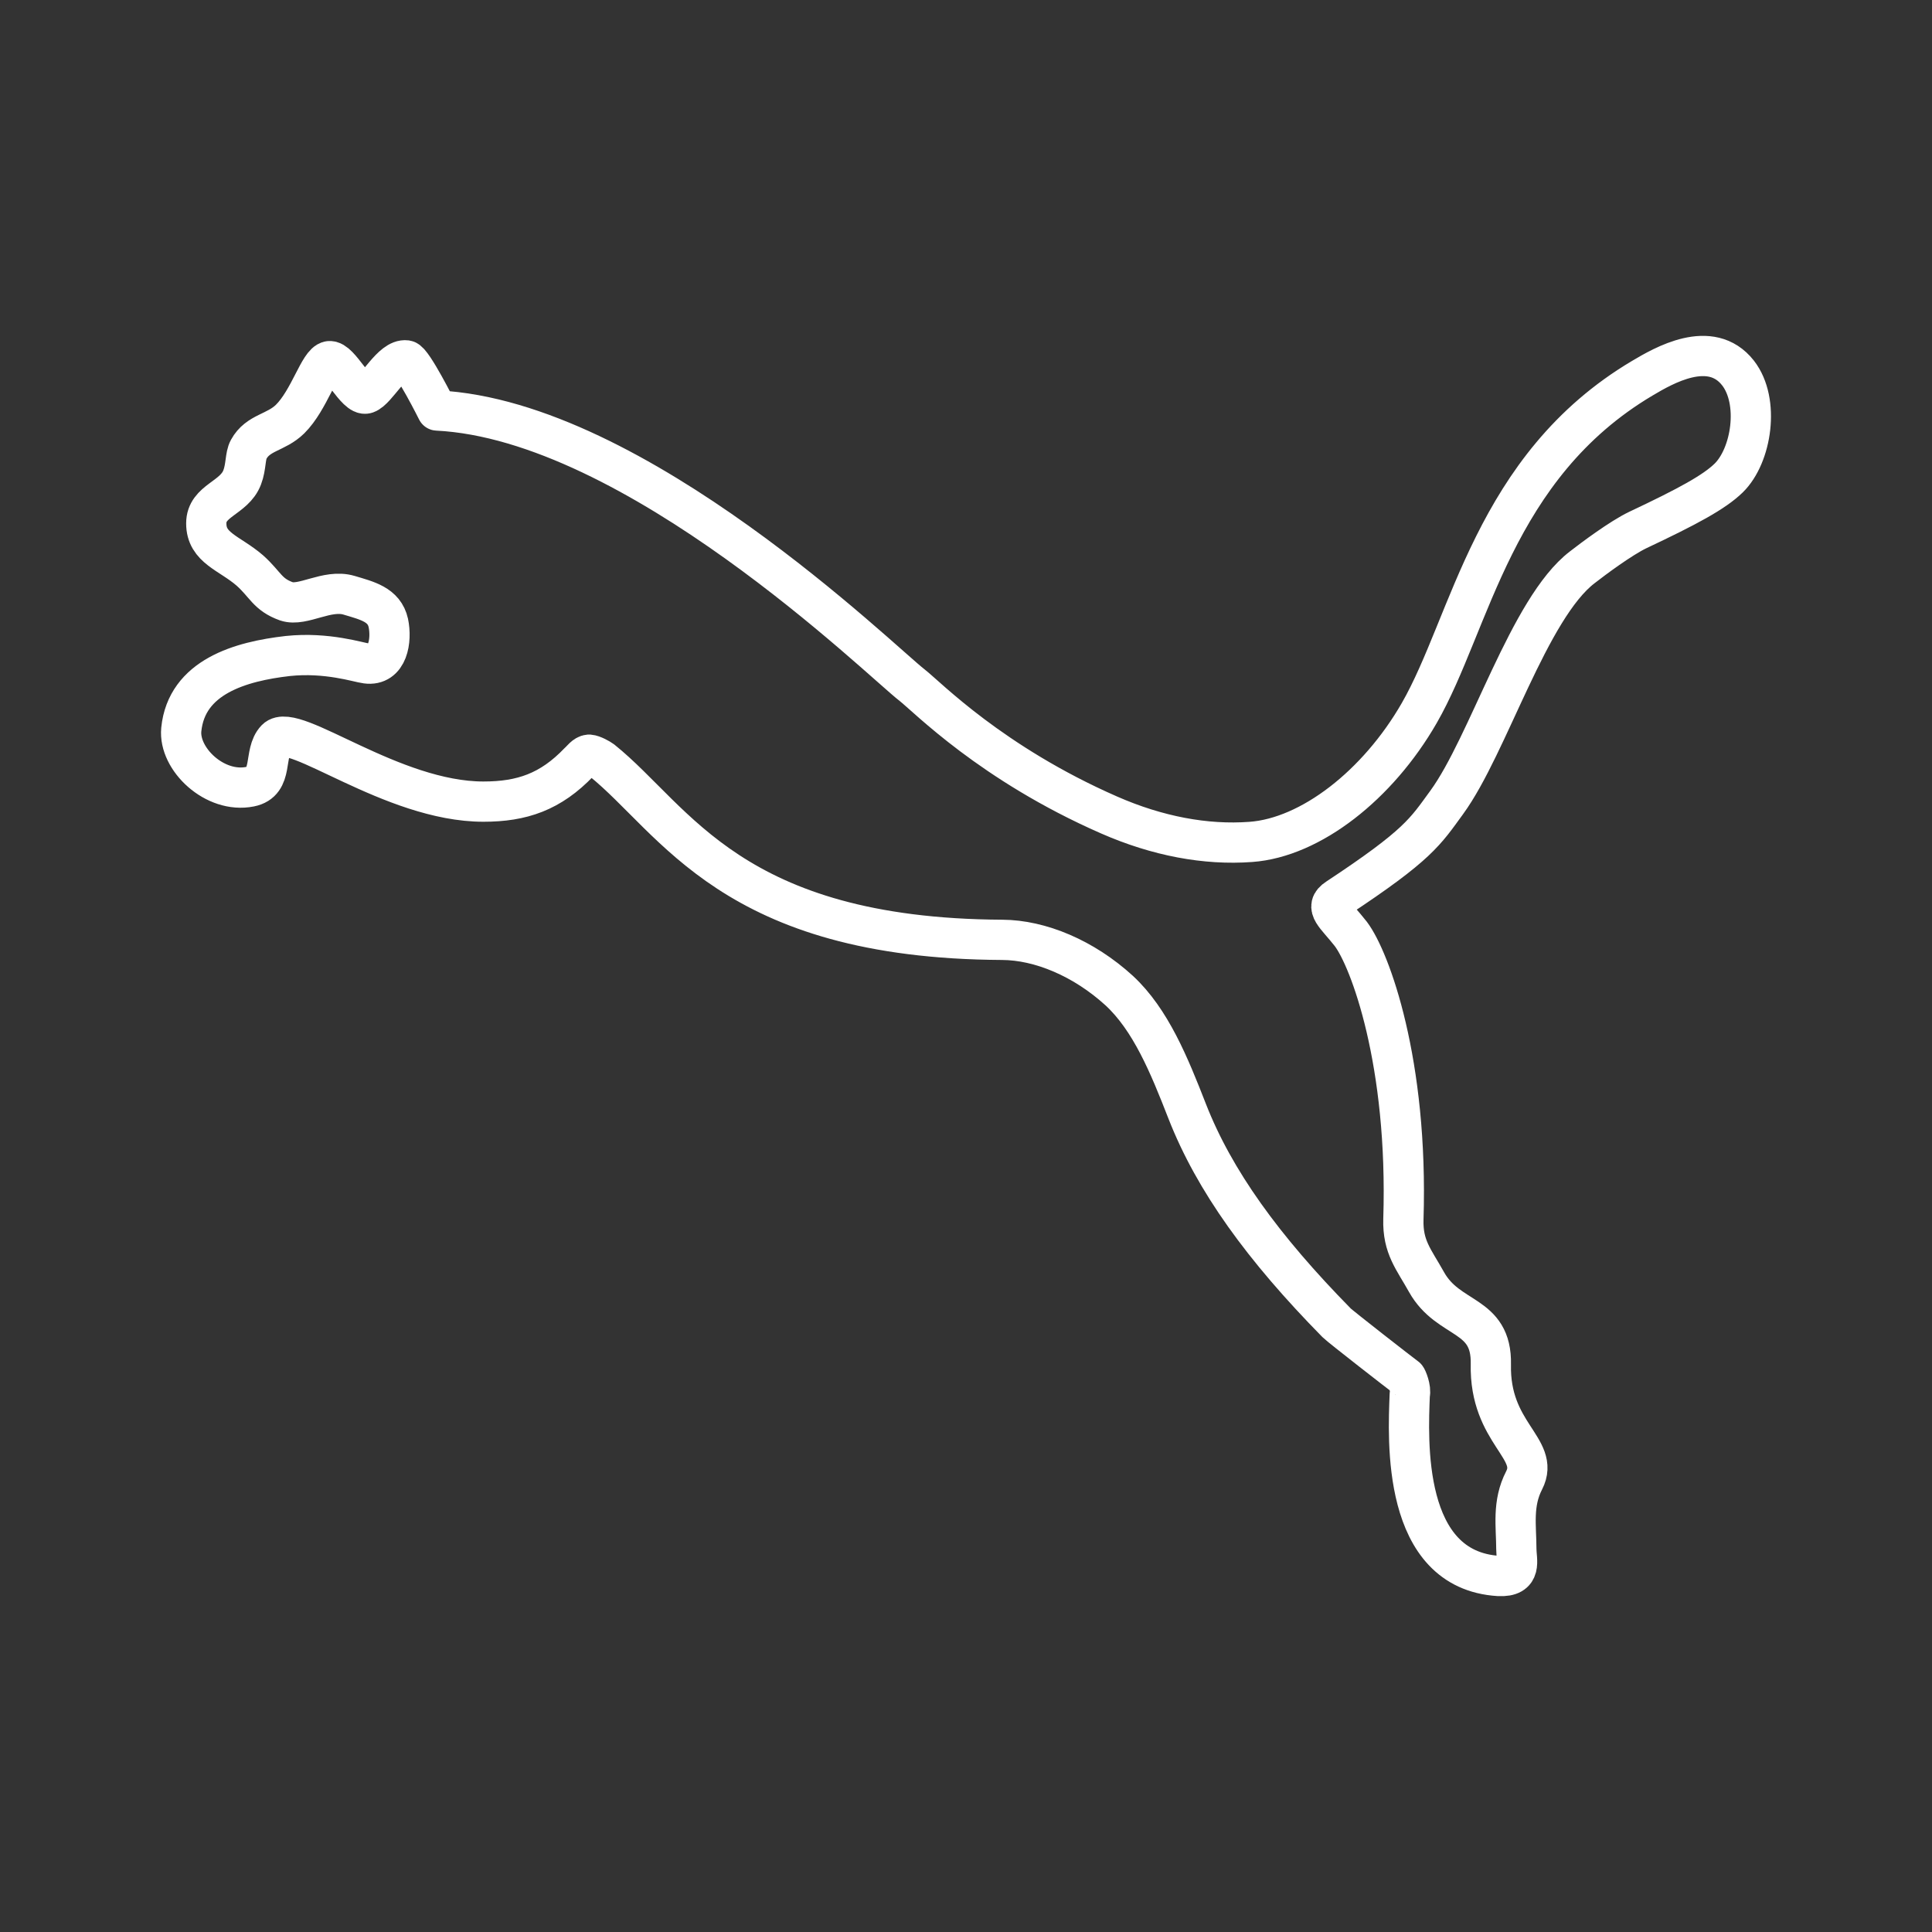 <?xml version="1.0" encoding="UTF-8"?><svg id="a" xmlns="http://www.w3.org/2000/svg" viewBox="0 0 48 48"><rect x="0" y="0" width="48" height="48" fill="#333333" stroke="none"/><defs><style>.b{fill:none;stroke:#fff;stroke-linecap:round;stroke-linejoin:round;}</style></defs><path class="b" d="m8.181,8.973c-.25.039-.491.96-.974,1.439-.353.346-.795.325-1.029.753-.089.16-.06.433-.161.695-.197.524-.892.571-.892,1.142-.002.617.58.735,1.083,1.172.393.352.432.595.908.766.406.138,1.011-.314,1.556-.151.447.134.875.23.976.689.089.423-.006,1.08-.548,1.004-.183-.021-.975-.287-1.949-.184-1.175.134-2.515.517-2.647,1.827-.072.732.833,1.595,1.707,1.42.605-.119.319-.832.648-1.178.432-.444,2.877,1.549,5.151,1.549.957,0,1.669-.242,2.376-.982.066-.057.147-.178.249-.185.096.007.265.102.32.143,1.831,1.472,3.215,4.424,9.945,4.458.946.005,2.025.457,2.905,1.26.785.726,1.244,1.855,1.691,3.001.673,1.72,1.881,3.392,3.711,5.253.1.1,1.606,1.271,1.727,1.359.019.012.13.277.091.424-.044,1.116-.207,4.361,2.212,4.508.592.03.436-.386.436-.672-.001-.565-.105-1.127.194-1.705.407-.796-.865-1.163-.827-2.883.026-1.283-1.051-1.064-1.598-2.042-.315-.566-.595-.867-.575-1.56.123-3.898-.83-6.459-1.305-7.088-.37-.475-.677-.664-.338-.884,2.019-1.333,2.186-1.655,2.719-2.385,1.04-1.425,2.039-4.829,3.37-5.843.268-.209.956-.723,1.378-.925,1.242-.586,1.896-.94,2.257-1.291.571-.557.78-1.906.233-2.61-.68-.868-1.858-.179-2.377.129-3.712,2.203-4.259,6.089-5.544,8.321-1.026,1.783-2.693,3.092-4.184,3.2-1.118.083-2.323-.143-3.523-.67-2.918-1.279-4.515-2.931-4.891-3.224-.784-.605-6.87-6.58-11.802-6.824,0,0-.612-1.225-.766-1.246-.361-.046-.73.732-.994.823-.249.083-.667-.843-.919-.802"/></svg>